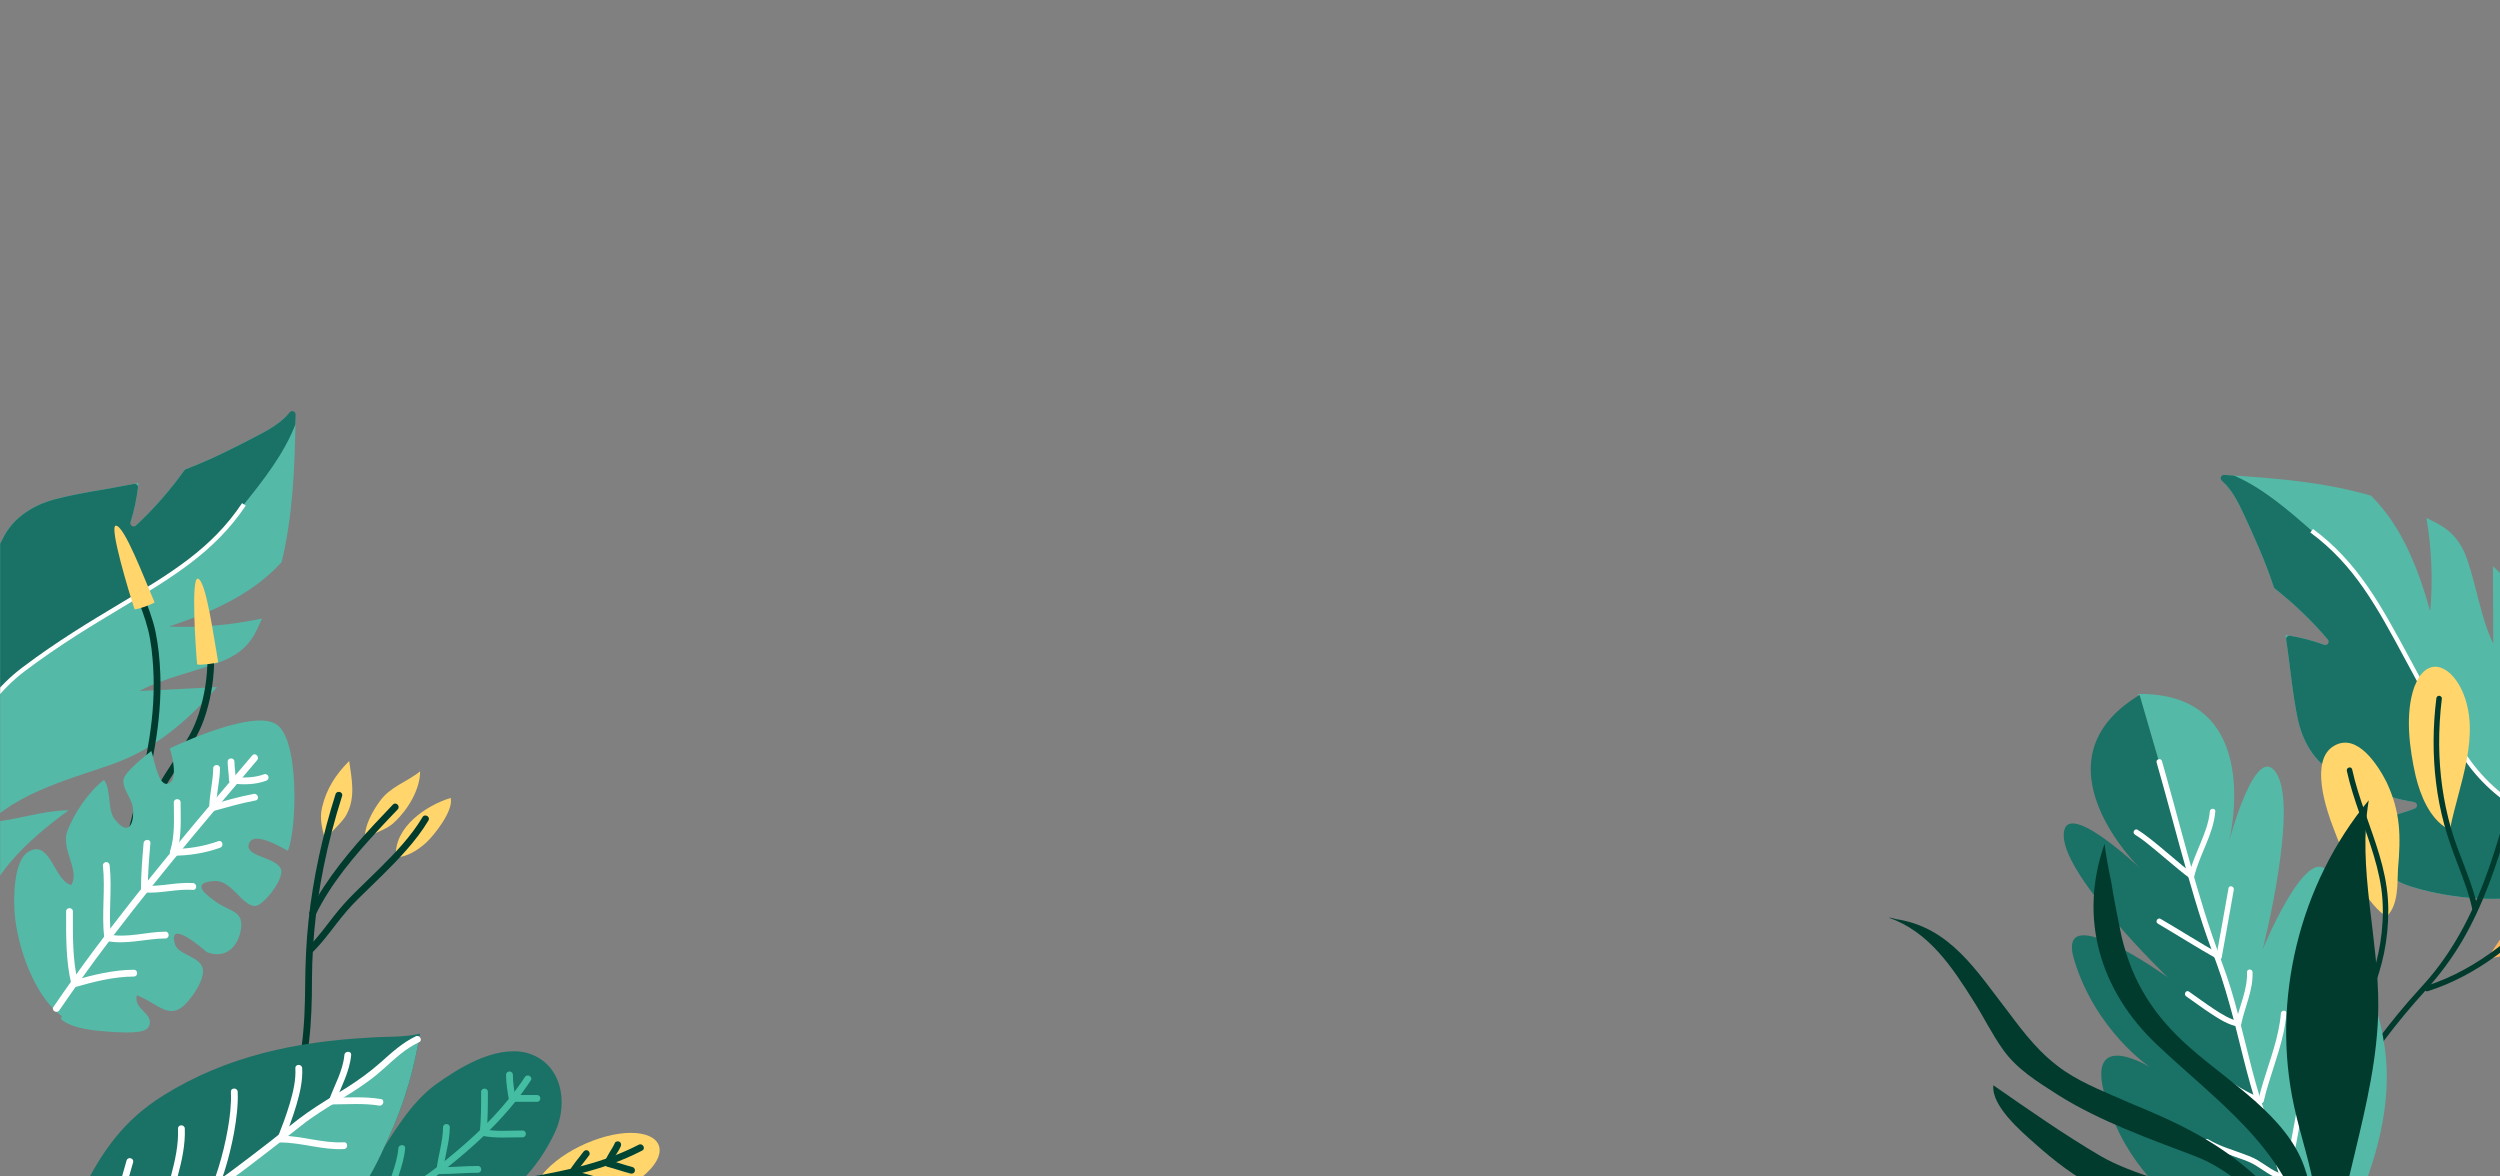 <?xml version="1.0" encoding="UTF-8"?>
<svg id="Front" xmlns="http://www.w3.org/2000/svg" xmlns:xlink="http://www.w3.org/1999/xlink" viewBox="0 0 1700 800">
  <rect x="0" y="0" width="1700" height="800" fill="#808080" stroke="none"/>
  <defs>
    <style>
      .cls-1 {
        fill: #1a7166;
      }

      .cls-1, .cls-2, .cls-3, .cls-4, .cls-5, .cls-6, .cls-7, .cls-8, .cls-9 {
        stroke-width: 0px;
      }

      .cls-2 {
        fill: none;
      }

      .cls-3 {
        fill: #ffd56c;
      }

      .cls-4 {
        fill: #fff;
      }

      .cls-5 {
        fill: #44bda2;
      }

      .cls-6 {
        fill: #003b2e;
      }

      .cls-10 {
        clip-path: url(#clippath);
      }

      .cls-7 {
        fill: #54b9a7;
      }

      .cls-8 {
        fill: #fcb45d;
      }

      .cls-9 {
        fill: #004534;
      }
    </style>
    <clipPath id="clippath">
      <rect class="cls-2" x=".1" width="1700" height="800"/>
    </clipPath>
  </defs>
  <g class="cls-10">
    <g>
      <g>
        <path class="cls-7" d="m1525.99,350.16c7.53,16.26,14.92,32.69,20.43,49.7,15.64,12.24,29.85,26.32,42.16,41.91-10.95-4.91-22.59-8.23-34.47-9.93,3.12,19,4.45,38.32,8.41,57.18,2.16,10.26,8.25,26.58,23.2,35.62,14.95,9.04,37.76,18.92,63.87,21.98-17.88,8.32-37.66,12.38-57.37,12.11,10.45,15.42,27.2,37.03,44.26,43.11,17.06,6.08,61.58,15.36,92.66,4.09-6.14,9.79-12.75,19.94-20.67,28.37,29.77,4.15,65.64-2.2,83.5-12.45,17.86-10.25,27.5-21.55,34.09-32.83.77,6.19-5.33,18.93-5.33,18.93,6.27-4.5,12.17-9.52,17.61-15.08,8.82-9.02,17.82-19.98,30.39-20.98,4.32-.35,8.69.57,12.97-.07,7.93-1.2,12.17-8.91,4-12.61-6.68-3.03-19.79.18-27.55-1.37-18.85-3.76-36.23-13.95-50.25-26.9-13.12-12.12-23.76-26.46-33.66-41.38-.69,18.93,5.17,35.08,5.63,54.02-23.03-25.75-29.5-69.8-38.52-93.84s-26.21-46.11-46.15-64.78c.08,17.57.16,35.13.24,52.7-8.39-17.17-10.81-36.77-17.66-56.97-6.85-20.2-19.91-24.33-27.78-28.5,3.53,20.93,4.43,42.3,2.57,63.44-8.11-28.64-19.14-57.73-40.27-78.56-30.72-8.99-63.45-11.85-95.79-13.85-3.4-.21-5.24,3.81-2.93,6.31,5.33,5.78,9.07,13.38,12.43,20.63Z"/>
        <path class="cls-1" d="m1825.15,572.2c-54.69,8.89-113.38-13.54-148.21-56.63-30.13-37.27-42.23-86.74-73.06-123.44-9.59-11.42-20.8-21.35-31.97-31.24-16.02-14.18-33.12-28.82-52.36-37.34-.25-.11-.52-.18-.79-.19-2.1-.13-4.19-.26-6.29-.39s-3.23,2.51-1.62,3.91c6.82,5.97,11.23,14.85,15.13,23.27,7.44,16.05,14.74,32.28,20.22,49.07.14.41.39.78.73,1.05,13.11,10.31,25.21,21.92,36.01,34.64,1.51,1.77-.31,4.36-2.49,3.56-7.54-2.77-15.34-4.82-23.27-6.15-1.52-.25-2.84,1.03-2.6,2.55,2.79,18.02,4.18,36.29,7.93,54.14,2.16,10.26,8.25,26.58,23.2,35.62,13.43,8.12,33.19,16.92,55.99,20.84,2.24.39,2.58,3.47.46,4.3-14.55,5.67-30.13,8.66-45.75,8.94-1.8.03-2.82,2.05-1.79,3.53,10.51,15.01,26.04,33.96,41.84,39.59,16.03,5.71,56.28,14.25,86.86,5.92,1.99-.54,3.62,1.63,2.5,3.36-4.44,6.91-9.18,13.81-14.51,19.99-1.19,1.38-.36,3.52,1.45,3.71,28.85,3.01,62.18-3.21,79.19-12.97,13.09-7.51,21.76-15.59,28.05-23.8,1.55-2.02,4.73-.29,3.89,2.11-.03.08-.06.16-.08.24-.75,2.12,1.77,3.91,3.52,2.49,3.84-3.12,7.52-6.47,11-10.03,8.81-9.02,17.82-19.98,30.39-20.98,4.32-.35,8.69.57,12.97-.07,5.74-.87,9.54-5.15,8.11-8.85-.32-.84-1.15-1.38-2.05-1.39-20.53-.22-41.82,7.25-62.6,10.63Z"/>
        <path class="cls-4" d="m1820.06,574.45c-.25.02-24.87,2.35-54.77-3.59-27.67-5.5-65.67-19.41-89.59-54.44-16.84-24.66-29.21-47.65-40.12-67.94-19.33-35.94-34.6-64.33-64.56-86.38l1.78-2.42c30.51,22.46,46.69,52.54,65.42,87.38,10.87,20.22,23.2,43.13,39.95,67.67,23.35,34.18,60.57,47.79,87.69,53.18,29.46,5.86,53.65,3.57,53.89,3.55l.29,2.99Z"/>
      </g>
      <g>
        <path class="cls-7" d="m174.46,296.61c-15.89,8.27-31.97,16.41-48.71,22.69-11.51,16.19-24.92,31.03-39.93,44.04,4.4-11.16,7.18-22.95,8.34-34.89-18.83,3.99-38.08,6.21-56.73,11.03-10.15,2.63-26.17,9.46-34.52,24.82-8.35,15.36-17.17,38.59-19.01,64.81-9.13-17.48-14.1-37.05-14.74-56.75-14.92,11.15-35.74,28.87-41.03,46.2-5.29,17.33-12.52,62.22.18,92.75-10.07-5.68-20.51-11.82-29.29-19.34-2.77,29.93,5.21,65.47,16.28,82.84,11.06,17.37,22.8,26.48,34.36,32.54-6.15,1.05-19.15-4.45-19.15-4.45,4.78,6.05,10.07,11.72,15.88,16.9,9.41,8.39,20.77,16.88,22.36,29.39.54,4.3-.17,8.71.67,12.95,1.56,7.86,9.46,11.75,12.78,3.42,2.72-6.81-1.09-19.76.1-27.58,2.89-19.01,12.26-36.84,24.56-51.44,11.51-13.66,25.33-24.95,39.79-35.53-18.94.18-34.81,6.78-53.7,8.1,24.67-24.19,68.37-32.68,91.97-42.8s44.85-28.3,62.59-49.08c-17.55.89-35.09,1.78-52.64,2.67,16.76-9.17,36.23-12.49,56.09-20.26,19.86-7.77,23.39-21.01,27.19-29.06-20.74,4.49-42.05,6.37-63.26,5.48,28.24-9.42,56.79-21.78,76.62-43.84,7.57-31.1,8.92-63.93,9.43-96.33.05-3.4-4.05-5.06-6.44-2.64-5.53,5.59-12.95,9.68-20.04,13.37Z"/>
        <path class="cls-1" d="m-33.59,605.67c-11.39-54.22,8.31-113.88,49.75-150.66,35.85-31.81,84.71-46.17,119.95-78.66,10.97-10.11,20.37-21.76,29.73-33.37,13.43-16.65,27.26-34.41,34.89-54.03.1-.25.15-.52.16-.8.04-2.1.07-4.2.1-6.3s-2.65-3.11-3.98-1.44c-5.65,7.09-14.32,11.9-22.55,16.19-15.69,8.17-31.57,16.21-48.09,22.46-.41.15-.76.42-1.01.78-9.7,13.57-20.74,26.19-32.94,37.56-1.7,1.59-4.37-.11-3.67-2.33,2.42-7.66,4.11-15.55,5.07-23.53.18-1.53-1.16-2.79-2.67-2.48-17.87,3.61-36.06,5.84-53.72,10.41-10.15,2.63-26.17,9.46-34.52,24.82-7.5,13.79-15.37,33.94-18.24,56.89-.28,2.26-3.35,2.74-4.27.66-6.34-14.27-10.04-29.69-11.04-45.29-.11-1.79-2.18-2.72-3.6-1.63-14.52,11.19-32.73,27.58-37.63,43.62-4.97,16.27-11.65,56.87-1.92,87.04.63,1.96-1.46,3.69-3.24,2.66-7.1-4.12-14.22-8.54-20.64-13.58-1.43-1.12-3.53-.19-3.64,1.62-1.68,28.96,6.07,61.97,16.6,78.51,8.11,12.73,16.57,21.02,25.07,26.93,2.09,1.45.51,4.71-1.93,3.98-.08-.02-.16-.05-.24-.07-2.16-.65-3.83,1.95-2.33,3.63,3.3,3.69,6.81,7.21,10.53,10.53,9.41,8.39,20.77,16.88,22.36,29.39.54,4.3-.17,8.71.67,12.95,1.13,5.69,5.58,9.29,9.21,7.69.82-.36,1.33-1.22,1.29-2.11-.72-20.51-9.17-41.44-13.5-62.05Z"/>
        <path class="cls-4" d="m-36.06,600.69c-.04-.24-3.5-24.74,1.07-54.88,4.22-27.89,16.37-66.49,50.26-91.99,23.86-17.96,46.26-31.37,66.02-43.2,35.01-20.96,62.67-37.52,83.32-68.47l2.5,1.67c-21.03,31.51-50.34,49.06-84.27,69.37-19.7,11.79-42.02,25.16-65.76,43.02-33.07,24.89-44.95,62.71-49.09,90.05-4.5,29.7-1.1,53.76-1.07,54l-2.97.43Z"/>
      </g>
      <g>
        <path class="cls-3" d="m1666.17,563.03c5.9-29.43,21.55-64.02,7.86-93.81-8.35-17.64-24.11-23.46-32.28-2.17-6.54,18.4-3.26,42.33.9,60.66,3.21,13.23,9.58,28.99,21.72,35.83"/>
        <path class="cls-3" d="m1623.43,622.74c7.52-7.95,6.69-21.36,7.2-31.74,1.99-22.49,1.88-38.54-7.8-59.22-5.42-10.67-19.73-33.95-35.64-24.62-16.81,9.58-5.39,43.42-.37,56.14,6.29,17.24,20.17,49.42,35.13,59.36"/>
        <path class="cls-8" d="m1692.44,651.67c29.28-3.32,72.09-27.97,78.38-59.46,1.26-7.66-.36-16.96-7.3-20.86-10.41-5.86-21.04,4.91-28.23,12.29-13.16,13.92-22.09,32.5-31.53,49.27-3.25,5.78-9.29,13.81-11.24,17.28"/>
        <path class="cls-6" d="m1559.16,816.58c11.6-25.56,24.05-50.79,38.73-74.75,14.78-24.13,31.85-46.75,50.91-67.67,9.84-10.8,18.56-22.42,25.9-35.06,6.99-12.03,12.74-24.73,17.7-37.72,10.04-26.32,16.78-53.72,24.98-80.63,4.43-14.54,10.13-28.45,17.24-41.9,7.05-13.32,15.19-26.03,23.93-38.3,2.18-3.06,4.4-6.09,6.65-9.1,1.44-1.93-1.81-3.81-3.24-1.89-18.09,24.21-34.17,50.12-44.52,78.64-4.87,13.43-8.39,27.44-12.33,41.16-3.9,13.55-7.85,27.1-12.48,40.43-9.32,26.85-21.79,52.68-40.16,74.58-4.77,5.69-9.94,11.05-14.8,16.68s-9.34,11.08-13.81,16.78c-8.47,10.81-16.43,22.01-23.86,33.56-15.04,23.39-27.8,48.14-39.52,73.34-1.54,3.31-3.06,6.63-4.57,9.96-.99,2.18,2.24,4.09,3.24,1.89h0Z"/>
        <path class="cls-6" d="m1557.68,813.67c3.4-10.23,4.98-20.9,7.16-31.42,2.1-10.19,4.97-20.17,9.22-29.68,4.15-9.27,9.38-17.95,14.09-26.93s9.2-17.29,13.62-26.04c8.3-16.41,15.69-33.41,19.38-51.51,1.97-9.65,2.9-19.5,2.89-29.35-.02-10.15-1.54-20.17-4.04-29.99-5.03-19.8-13.48-38.53-18.76-58.26-.64-2.41-1.24-4.83-1.77-7.27s-4.13-1.36-3.62,1c4.35,19.84,12.66,38.5,18.42,57.92,2.85,9.62,5.12,19.47,5.79,29.5.66,9.85.08,19.91-1.48,29.65-2.91,18.19-9.66,35.33-17.75,51.79-4.22,8.6-8.75,17.04-13.22,25.51-4.7,8.89-9.8,17.58-14.23,26.6-4.52,9.2-7.98,18.67-10.49,28.61-2.6,10.28-3.96,20.83-6.58,31.11-.66,2.61-1.41,5.2-2.27,7.76-.76,2.29,2.86,3.28,3.62,1h0Z"/>
        <path class="cls-6" d="m1650.93,674.01c16.76-5.31,32.35-13.84,46.54-24.16,14.49-10.55,27.62-22.88,39.52-36.25,6.57-7.38,12.77-15.09,18.64-23.04.61-.82.13-2.08-.67-2.57-.95-.57-1.97-.14-2.57.67-10.3,13.96-21.71,27.14-34.3,39.08-12.68,12.03-26.62,22.83-41.95,31.29-8.36,4.61-17.11,8.48-26.21,11.36-2.29.73-1.31,4.35,1,3.62h0Z"/>
        <path class="cls-6" d="m1684.89,617.73c-3.86-18.82-12.93-36.05-18.2-54.46-5.24-18.34-7.86-37.18-8.05-56.25-.1-10.7.52-21.4,1.82-32.02.12-1.01-.95-1.88-1.88-1.88-1.12,0-1.75.87-1.88,1.88-2.34,19-2.52,38.32-.17,57.34,1.17,9.53,3.01,18.92,5.52,28.19,2.53,9.37,5.87,18.43,9.32,27.49,3.83,10.05,7.73,20.16,9.89,30.72.48,2.36,4.1,1.36,3.62-1h0Z"/>
      </g>
      <path class="cls-7" d="m1571.76,874.32s61.49-84.18,49.8-162.55c-11.69-78.36-40.53-20.82-40.53-20.82,0,0,18.53-40.42,5.47-89.35-11.67-43.7-47.84,43.79-47.84,43.79,0,0,23.99-93.88,9.8-118.79-14.19-24.9-32.75,45.77-32.75,45.77,0,0,25.8-101.42-61.69-100.48l117.74,402.41Z"/>
      <path class="cls-1" d="m1571.76,874.32s-102.04-36.82-133.28-109.63c-31.25-72.81,23.53-39.01,23.53-39.01,0,0-37.01-24.64-51.61-73.14-13.05-43.31,63.72,12.11,63.72,12.11,0,0-69.76-67.26-70.77-95.91-1.01-28.64,51.92,21.72,51.92,21.72,0,0-75.25-72.72-.34-117.9l116.82,401.75Z"/>
      <g>
        <path class="cls-4" d="m1502.68,551.77c-.62,7.53-3.52,14.75-6.35,21.67-2.92,7.14-6.13,14.23-7.9,21.77l2.75-1.12c-4.86-3.44-9.37-7.38-13.92-11.22-5.24-4.42-10.46-8.88-15.88-13.07-2.51-1.94-5.06-3.86-7.76-5.53-2.06-1.27-3.95,1.97-1.89,3.24,5.09,3.13,9.72,7.02,14.31,10.82,5.28,4.37,10.46,8.85,15.76,13.19,2.44,2,4.91,3.98,7.49,5.81.98.69,2.49-.01,2.75-1.12,3.56-15.18,13.08-28.68,14.38-44.44.2-2.41-3.55-2.39-3.75,0h0Z"/>
        <path class="cls-4" d="m1515.38,604c-2.75,15.38-5.4,30.78-8.24,46.14.92-.37,1.84-.75,2.75-1.12-13.75-7.71-27.03-16.22-40.65-24.17-2.09-1.22-3.98,2.02-1.89,3.24,13.61,7.95,26.89,16.46,40.65,24.17.98.55,2.53.1,2.75-1.12,2.84-15.36,5.49-30.76,8.24-46.14.42-2.36-3.19-3.37-3.62-1h0Z"/>
        <path class="cls-4" d="m1527.95,661.07c.49,11.99-5.27,23.12-7.62,34.65l2.31-1.31c-6.32-1.1-12.15-4.98-17.42-8.43-5.7-3.73-11.13-7.84-16.73-11.71-1.99-1.37-3.87,1.88-1.89,3.24,5.71,3.93,11.23,8.13,17.05,11.91,5.43,3.53,11.51,7.47,18.01,8.6.94.17,2.09-.24,2.31-1.31,2.42-11.88,8.26-23.29,7.76-35.65-.1-2.4-3.85-2.42-3.75,0h0Z"/>
        <path class="cls-4" d="m1551.02,689.08c-1.34,15.92-7.22,30.98-11.85,46.14-1.28,4.19-2.47,8.41-3.46,12.68l2.31-1.31c-6.32-1.97-12.18-5.33-17.76-8.84-6.31-3.96-12.35-8.34-18.33-12.78-3.02-2.24-6.02-4.51-9.05-6.75-.82-.61-2.08-.13-2.57.67-.57.95-.14,1.97.67,2.57,11.6,8.58,23,17.76,35.86,24.43,3.27,1.7,6.66,3.22,10.18,4.32.94.29,2.08-.35,2.31-1.31,3.61-15.67,9.96-30.57,13.38-46.3.97-4.46,1.69-8.97,2.07-13.52.2-2.4-3.55-2.39-3.75,0h0Z"/>
        <path class="cls-4" d="m1564.82,739.67c-3.49,15.76-5.59,31.8-9.32,47.52-1.03,4.34-2.2,8.65-3.56,12.9l2.31-1.31c-7.26-1.12-12.96-6.27-19.1-9.88-3.3-1.94-6.98-3.28-10.57-4.59-3.63-1.32-7.3-2.53-10.92-3.89-4.15-1.55-8.2-3.33-11.99-5.62-2.07-1.25-3.96,1.99-1.89,3.24,6.77,4.1,14.33,6.52,21.74,9.15,3.64,1.29,7.46,2.53,10.84,4.43,3.27,1.83,6.3,4.04,9.48,6.02,3.51,2.19,7.28,4.12,11.41,4.76,1.04.16,1.97-.25,2.31-1.31,4.91-15.27,7.26-31.22,10.18-46.95.84-4.5,1.72-9,2.71-13.47.52-2.35-3.09-3.36-3.62-1h0Z"/>
      </g>
      <path class="cls-4" d="m1466.5,518.5c7.16,24.94,13.65,50.06,20.74,75.02,3.41,12.01,6.96,23.99,10.85,35.86,3.88,11.84,8.55,23.39,12.49,35.21,8.02,24.01,12.89,48.86,19.76,73.19,1.82,6.46,3.79,12.87,5.95,19.22,1.78,5.24,3.85,10.37,5.58,15.63,2.64,8.02,4.98,16.14,7.38,24.23,2.86,9.64,5.74,19.28,8.89,28.83,2.69,8.17,5.5,16.37,9.16,24.17.67,1.43,1.39,2.85,2.16,4.23,1.18,2.11,4.42.22,3.24-1.89-3.8-6.81-6.43-14.29-8.97-21.64-3.24-9.38-6.14-18.87-8.98-28.38-2.59-8.66-5.1-17.35-7.8-25.98-3.24-10.35-7.29-20.42-10.46-30.8-7.36-24.1-12.11-48.9-19.47-72.99-3.73-12.19-8.48-23.99-12.62-36.03s-7.57-23.28-11-35.03c-7.25-24.89-13.75-49.98-20.75-74.94-.83-2.97-1.67-5.94-2.53-8.9-.66-2.32-4.28-1.33-3.62,1h0Z"/>
      <g>
        <path class="cls-6" d="m1572.99,861.42c1-23.39,1.99-44.8-5.97-67.69-11.95-34.84-51.27-57.74-77.65-81.13-24.39-21.4-39.32-44.3-46.79-76.15-2.49-11.95-4.98-24.39-6.97-36.83-1.49-6.97-3.98-19.91-4.48-25.88-17.92,50.77-2.99,100.04,35.34,136.38,40.32,38.32,88.1,70.18,101.54,127.92,1.49,7.96,2.49,16.42,3.48,24.39"/>
        <path class="cls-6" d="m1572.49,855.95c-7.96-18.91-17.92-35.84-32.85-50.77-27.37-26.88-56.24-40.81-91.58-55.25-14.43-6.47-30.36-12.44-43.8-21.4-16.92-11.45-27.37-25.38-39.32-41.31-20.9-26.88-38.82-56.74-75.65-62.22-1.49-.5-3.48-1-4.98-1,27.37,9.46,43.3,33.85,57.74,56.74,6.97,10.95,12.44,22.4,19.91,32.85,9.46,13.44,23.39,21.9,37.33,30.86,28.37,17.92,62.22,29.86,93.57,41.81,25.88,9.95,47.15,32.42,65.07,52.33,2.49,2.99,11.58,20.83,13.57,23.82"/>
        <path class="cls-6" d="m1571,865.9c-22.9-55.25-97.06-53.75-142.35-79.64-25.38-14.93-48.78-31.36-73.17-48.28-1.49,13.94,18.91,31.36,27.87,39.32,13.44,11.95,27.87,23.39,43.8,30.86,27.87,12.94,57.74,18.91,86.6,27.87,20.41,5.97,41.31,16.92,57.24,31.36"/>
      </g>
      <path class="cls-6" d="m1574.41,812.51c-3.05-20.36-9.99-39.92-14.39-60.04-15.8-72.28,3.47-151.39,50.74-208.31-7.8,46.4,6.82,93.55,6.47,140.59-.25,33.52-8.08,66.46-15.87,99.06-4.52,18.91-9.04,37.82-13.56,56.73-1.7,7.12-3.45,14.35-7.15,20.67-1.45,2.47-9.29,13.38-12.3,9.79-2.35-2.81,4.16-14.7,4.97-17.95,3.29-13.21,3.08-27.15,1.07-40.55Z"/>
      <g>
        <g>
          <path class="cls-6" d="m98.87,640.93c-7.98-12.62-12.1-26.8-12-41.73.1-14.82,3.7-29.36,7.51-43.6,8.47-31.66,15.89-64.3,14.63-97.27-.36-9.52-1.3-19.16-3.21-28.5-1.88-9.21-5.55-17.97-8.71-26.79-.99-2.78-5.46-1.58-4.45,1.23,2.84,7.93,6.02,15.77,8.05,23.96,2.06,8.3,2.94,17.02,3.47,25.54,1,16.24-.13,32.53-2.67,48.58-2.61,16.46-6.51,32.7-10.71,48.82-3.82,14.67-7.81,29.41-8.45,44.64-.33,7.98.32,16.02,2.25,23.78,2.08,8.41,5.69,16.38,10.31,23.69,1.58,2.5,5.58.19,3.99-2.33h0Z"/>
          <path class="cls-6" d="m100.53,573.11c-1.19-9.76,2.12-19.36,6.36-28.02,4.89-9.99,11.15-19.24,17.19-28.56,5.68-8.77,11.2-17.55,14.67-27.46,4.24-12.11,6.49-24.94,6.85-37.75.4-14.3-1.61-28.74-6.3-42.26-.97-2.79-5.43-1.59-4.45,1.23,8.32,23.97,8.13,50.73.37,74.83-1.62,5.03-3.6,9.81-6.14,14.44-2.47,4.49-5.22,8.83-8,13.13-5.94,9.21-12.15,18.3-17.16,28.07-5.06,9.87-9.37,21.06-8,32.35.15,1.24.95,2.31,2.31,2.31,1.13,0,2.46-1.06,2.31-2.31h0Z"/>
          <path class="cls-3" d="m105.14,409.67c-2.01,1.34-10.94,4.69-13.62,4.69-3.35-10.05-17.63-56.93-12.73-56.93,5.76,0,19.16,35.5,26.35,52.24"/>
          <path class="cls-3" d="m148.38,450.33c-2.26.85-11.72,2.09-14.33,1.48-.99-10.54-4.28-59.45.5-58.33,5.61,1.31,10.62,38.92,13.83,56.85"/>
        </g>
        <g>
          <path class="cls-3" d="m221.37,572.07c-2.01-7.7-4.35-14.74-2.34-23.11,3.01-12.73,9.38-22.44,18.42-31.49,1.67,12.06,4.35,24.11-1.34,35.51-3.35,7.37-13.06,13.06-15.07,20.09"/>
          <path class="cls-3" d="m248.16,569.72c-.33-8.37,5.36-18.42,10.05-24.78,7.03-10.05,18.42-13.07,27.46-20.43,0,12.39-8.37,26.13-17.41,34.5-5.69,5.69-13.73,6.7-19.76,11.72"/>
          <path class="cls-3" d="m269.25,582.45c-1.34-20.09,20.76-34.83,37.17-39.86,2.34,8.38-11.39,25.79-17.08,30.81-5.69,5.02-12.73,9.38-20.43,9.71"/>
          <path class="cls-6" d="m195.78,759.76c6.24-12.91,10.43-26.65,12.84-40.77,2.35-13.76,3.16-27.71,3.42-41.65.14-7.32.03-14.64.29-21.96.26-7.44.73-14.87,1.39-22.29,1.32-14.67,3.46-29.25,6.37-43.69,3.27-16.26,7.51-32.3,12.53-48.11.9-2.84-3.55-4.05-4.45-1.23-8.88,27.96-15.21,56.69-18.36,85.88-1.59,14.71-2.18,29.42-2.3,44.21-.11,13.94-.53,27.93-2.45,41.75-2.18,15.74-6.36,31.18-13.28,45.51-1.29,2.66,2.69,5.01,3.99,2.33h0Z"/>
          <path class="cls-6" d="m214.54,622.24c10.45-21.53,26.38-40.12,42.48-57.62,4.42-4.8,8.91-9.54,13.42-14.25,2.05-2.15-1.21-5.42-3.26-3.26-16.71,17.47-33.39,35.32-46.73,55.57-3.64,5.54-7,11.27-9.89,17.23-1.29,2.66,2.69,5,3.99,2.33h0Z"/>
          <path class="cls-6" d="m213.28,646.81c5.53-5.57,10.25-11.86,15.03-18.06s9.54-11.92,15.01-17.32c11.15-11.01,22.72-21.65,33.06-33.44,5.5-6.27,10.68-12.87,14.95-20.05,1.52-2.56-2.47-4.88-3.99-2.33-7.76,13.05-18.43,24.17-29.14,34.82-5.45,5.42-11.01,10.73-16.49,16.11-5.41,5.31-10.38,10.86-15.04,16.85-5.35,6.88-10.5,13.97-16.66,20.17-2.1,2.11,1.17,5.38,3.26,3.26h0Z"/>
        </g>
        <path class="cls-3" d="m366.53,801.82c11.39-17.41,41.53-31.48,62.29-31.48s26.12,12.73,11.39,26.79c-10.72,10.72-26.12,12.05-40.19,12.05-12.73-.67-22.77-2.68-33.49-6.7"/>
        <path class="cls-9" d="m434.35,778.4c-23.78,12.35-50.28,17.9-76.5,22.3-7.35,1.24-14.72,2.39-22.08,3.59-2.92.48-1.68,4.93,1.23,4.45,26.46-4.32,53.26-8.05,78.6-17.18,7.21-2.6,14.27-5.64,21.08-9.17,2.64-1.37.31-5.35-2.33-3.99h0Z"/>
        <path class="cls-9" d="m396.68,783.24c-3.37,4.69-7.42,8.88-10.05,14.07-.84,1.66.22,3.29,1.99,3.47,6.44.68,12.49,3.32,18.81,4.61,1.22.25,2.49-.35,2.84-1.61.31-1.14-.38-2.59-1.61-2.84-6.75-1.38-13.15-4.04-20.04-4.77l1.99,3.47c2.63-5.19,6.68-9.38,10.05-14.07.73-1.01.18-2.57-.83-3.16-1.16-.68-2.43-.19-3.16.83h0Z"/>
        <path class="cls-9" d="m418.11,777.22c-2.01,4.6-5.49,8.4-6.93,13.28-.35,1.18.42,2.54,1.61,2.84,5.41,1.37,10.66,3.32,16.07,4.69,1.21.3,2.5-.39,2.84-1.61.33-1.19-.4-2.53-1.61-2.84-5.41-1.37-10.66-3.32-16.07-4.69.54.95,1.07,1.89,1.61,2.84,1.29-4.36,4.62-7.96,6.46-12.17.5-1.14.34-2.48-.83-3.16-.98-.57-2.66-.32-3.16.83h0Z"/>
        <g>
          <path class="cls-1" d="m211.58,829.09c41.97-16.07,50.01-65.19,83.95-91.09,16.07-11.61,40.19-26.79,61.62-22.33,25,6.25,29.47,33.94,20.54,53.58-17.86,38.4-49.12,59.83-90.2,67.87-21.43,4.46-56.26,5.36-75.01-8.04"/>
          <path class="cls-5" d="m356.94,732.37c-12.84,19.52-29.54,36.29-47.41,51.23-8.74,7.3-17.73,14.67-27.56,20.46-9.44,5.56-19.64,9.55-30.13,12.66-12.01,3.57-24.28,6.13-36.41,9.25-2.87.74-1.66,5.19,1.23,4.45,21.78-5.61,44.24-9.6,64.23-20.44,10.23-5.55,19.43-12.9,28.43-20.24s18-15.39,26.25-23.87c9.36-9.61,17.99-19.96,25.36-31.17,1.64-2.49-2.36-4.8-3.99-2.33h0Z"/>
          <path class="cls-5" d="m270.89,780.87c-.99,11.83-6.99,22.55-8.85,34.21-.2,1.27.32,2.42,1.61,2.84,8.4,2.69,17.44,1.13,25.9,3.57,2.86.83,4.08-3.63,1.23-4.45-8.46-2.45-17.52-.89-25.9-3.57l1.61,2.84c1.93-12.1,7.98-23.15,9.01-35.44.25-2.96-4.37-2.94-4.62,0h0Z"/>
          <path class="cls-5" d="m301.26,766.58c-.07,9.99-3.52,19.57-4.47,29.47-.12,1.24,1.15,2.31,2.31,2.31,8.64-.02,17.26-.87,25.9-.89,2.97,0,2.98-4.62,0-4.62-8.64.02-17.26.87-25.9.89.77.77,1.54,1.54,2.31,2.31.95-9.91,4.4-19.45,4.47-29.47.02-2.97-4.6-2.97-4.62,0h0Z"/>
          <path class="cls-5" d="m327.16,742.47c0,9.23,0,18.48-.89,27.68-.09.93.78,2.05,1.69,2.23,9.07,1.76,18.24.99,27.4.98,2.97,0,2.98-4.62,0-4.62-8.72.02-17.55.86-26.18-.81.56.74,1.13,1.48,1.69,2.23.9-9.2.89-18.45.89-27.68,0-2.97-4.62-2.97-4.62,0h0Z"/>
          <path class="cls-5" d="m344.12,730.86c.02,5.61.95,11.17,1.87,16.69.16.98,1.29,1.69,2.23,1.69h16.97c2.97,0,2.97-4.62,0-4.62h-16.97l2.23,1.69c-.85-5.12-1.68-10.25-1.7-15.46-.01-2.97-4.63-2.98-4.62,0h0Z"/>
        </g>
        <g>
          <path class="cls-1" d="m38.32,869.9c-3.51-18.75,8.77-41.97,16.66-58.05,14.03-28.58,28.94-50.01,56.12-66.98,42.96-26.79,90.31-36.61,140.29-39.29,11.4-.89,22.8,0,34.2-2.68-5.76,33.72-14.03,55.37-24.55,77.69-12.28,27.68-28.06,48.22-50.86,68.76-34.2,30.36-82.42,43.76-126.26,33.94-14.91-3.57-29.81-8.04-43.84-12.5"/>
          <path class="cls-7" d="m223.65,748.27c-22.53,14.72-43.59,30.73-64.72,47.44-10.98,8.68-22.06,17.27-33.63,25.12-11.24,7.63-23.06,14.27-34.35,21.81-10.91,7.29-21.76,14.49-33.86,19.58-6.18,2.6-12.43,5.02-18.5,7.81l1.5.76c14.03,4.47,28.93,8.93,43.84,12.5,43.84,9.82,92.07-3.57,126.26-33.94,22.8-20.54,38.58-41.08,50.86-68.76,10.38-22.02,18.56-43.4,24.31-76.32-19.33,16.4-40.55,30.18-61.69,43.99Z"/>
          <g>
            <path class="cls-4" d="m282.66,704.72c-9,4.29-16.25,10.99-23.63,17.55-7.5,6.67-15.52,12.45-24.02,17.79-8.67,5.44-17.54,10.57-25.91,16.48-8.51,6-16.54,12.74-24.75,19.14-17.02,13.26-34.21,26.32-52.09,38.4-8.82,5.96-17.81,11.68-27.01,17.03-7.89,4.59-16.06,8.6-24.09,12.93-7.61,4.1-15.13,8.37-22.68,12.58-6.2,3.46-12.4,7-18.83,10.04-1.04.49-2.09.96-2.82,1.25-1.15.46-1.97,1.54-1.61,2.84.31,1.1,1.67,2.08,2.84,1.61,5.8-2.31,11.29-5.43,16.75-8.43,7.51-4.13,14.96-8.38,22.47-12.52,7.51-4.15,15.23-7.9,22.74-12.04,9.38-5.16,18.52-10.74,27.48-16.6,18.09-11.82,35.42-24.74,52.51-37.94,8.43-6.51,16.84-13.06,25.2-19.68,8.03-6.36,16.8-11.68,25.52-17.02,8.61-5.28,17.22-10.63,25.07-17.03,7.59-6.19,14.38-13.47,22.65-18.78,2.1-1.35,4.29-2.55,6.54-3.63,2.68-1.28.34-5.26-2.33-3.99h0Z"/>
            <path class="cls-4" d="m234.17,717.43c-.97,10.84-6.81,20.57-10.44,30.64-.52,1.43.82,2.92,2.23,2.92,10.59-.02,21.32-.92,31.83.81,2.91.48,4.16-3.97,1.23-4.45-10.95-1.81-22.02-.99-33.06-.98.74.97,1.48,1.95,2.23,2.92,3.81-10.55,9.58-20.5,10.6-31.87.27-2.96-4.35-2.94-4.62,0h0Z"/>
            <path class="cls-4" d="m200.85,726.36c.45,8.15-1.53,16.31-3.82,24.07-2.36,7.99-5.33,15.79-8.37,23.54-.56,1.43.86,2.91,2.23,2.92,14.47.07,28.42,5.26,42.96,4.47,2.95-.16,2.97-4.78,0-4.62-14.53.79-28.49-4.4-42.96-4.47.74.97,1.48,1.95,2.23,2.92,3.1-7.91,6.13-15.86,8.51-24.02,2.33-7.98,4.31-16.45,3.85-24.82-.16-2.95-4.78-2.97-4.62,0h0Z"/>
            <path class="cls-4" d="m157.01,742.44c.37,8.36-.62,16.76-2.05,24.98-1.58,9.08-3.75,18.07-6.48,26.86-1.34,4.31-2.82,8.57-4.54,12.74-.58,1.42.87,2.92,2.23,2.92,16.33,0,32.93.46,48.99,3.67,4.29.86,8.53,1.94,12.65,3.39,2.81.99,4.01-3.47,1.23-4.45-7.71-2.72-15.81-4.16-23.91-5.19-8.5-1.08-17.06-1.6-25.62-1.86-4.45-.13-8.89-.18-13.34-.18.74.97,1.48,1.95,2.23,2.92,3.24-7.87,5.71-16.06,7.77-24.31,2.27-9.07,4.02-18.3,4.96-27.61.46-4.61.71-9.25.5-13.89-.13-2.96-4.75-2.97-4.62,0h0Z"/>
            <path class="cls-4" d="m121.06,767.44c.8,22.08-9.55,42.66-12.28,64.3-.12.97.8,2,1.69,2.23,8.61,2.22,16.79,5.85,25.46,7.9,8.99,2.12,18.32,1.67,27.15,4.6,2.83.94,4.04-3.52,1.23-4.45-8.84-2.94-18.17-2.48-27.15-4.6s-16.84-5.67-25.46-7.9l1.69,2.23c2.73-21.69,13.08-42.12,12.28-64.3-.11-2.96-4.72-2.98-4.62,0h0Z"/>
            <path class="cls-4" d="m86.07,789.15c-5.01,17.84-10.14,35.81-17.35,52.9-1.81,4.3-3.8,8.54-6.1,12.61-.8,1.41,0,2.84,1.38,3.39,21.07,8.34,43.87,10.77,65.77,16.1,2.89.7,4.12-3.75,1.23-4.45-21.9-5.33-44.69-7.76-65.77-16.1.46,1.13.92,2.26,1.38,3.39,4.41-7.81,7.76-16.23,10.82-24.64,3.34-9.18,6.28-18.51,9.05-27.88,1.38-4.69,2.72-9.39,4.04-14.09.8-2.86-3.65-4.09-4.45-1.23h0Z"/>
          </g>
        </g>
        <g>
          <path class="cls-7" d="m42.16,691.09c-18.75-13.4-30.36-47.33-32.15-69.66-.89-9.82-.89-35.72,8.93-41.97,15.18-9.82,17.86,19.65,29.47,22.33,6.25-9.83-7.14-24.11-2.68-36.62,4.46-11.61,14.29-26.79,25.01-34.83,5.36,7.14,1.79,21.43,8.04,27.68,8.93,10.72,12.5,1.79,11.61-8.04,0-6.25-8.04-14.29-6.25-20.54,1.79-5.36,14.29-15.19,18.75-18.76,1.79,4.47,4.46,23.23,10.72,22.33,8.04-.89,3.57-19.65,1.79-24.12,13.4-6.25,56.26-25,71.44-16.97,16.97,8.04,15.18,71.45,8.93,86.63-3.57-1.79-25.01-15.18-26.79-3.57-.89,8.04,20.54,8.04,22.33,16.97.89,7.15-12.5,24.11-17.86,24.11-8.93,0-16.07-17.86-27.68-16.97-14.29.89-8.93,7.14,0,13.4,10.72,8.04,20.54,6.25,17.86,20.54-2.68,13.4-12.5,18.75-23.22,14.29-1.79-1.79-26.79-23.22-21.43-5.36,1.79,7.14,16.07,8.04,18.75,16.07,1.79,6.25-4.47,16.07-8.04,20.54-13.4,17.86-20.54,4.46-36.61-1.79-2.68,9.82,12.5,12.5,8.04,21.43-2.68,5.36-18.75,3.57-24.11,3.57-11.61-.89-27.68-1.79-35.72-8.93"/>
          <path class="cls-4" d="m171.55,513.65c-18.45,21.65-36.86,43.34-54.91,65.33-18.02,21.96-35.7,44.22-52.66,67.01-9.47,12.72-18.71,25.61-27.64,38.71-1.68,2.46,2.32,4.77,3.99,2.33,15.88-23.27,32.7-45.88,50.08-68.05,17.48-22.31,35.5-44.18,53.74-65.87,10.18-12.1,20.42-24.15,30.68-36.18,1.92-2.25-1.33-5.53-3.26-3.26h0Z"/>
          <path class="cls-4" d="m44.96,619.77c0,16.51-.32,33.59,3.65,49.73.3,1.2,1.66,1.95,2.84,1.61,12.83-3.65,26.16-7.01,39.57-7.06,2.97-.01,2.98-4.63,0-4.62-13.82.05-27.59,3.46-40.8,7.23l2.84,1.61c-3.88-15.73-3.49-32.41-3.49-48.5,0-2.97-4.62-2.97-4.62,0h0Z"/>
          <path class="cls-4" d="m69.97,588.51c1.76,16.33-.97,32.8.89,49.12.11.97.63,2.01,1.69,2.23,13.3,2.74,26.57-1.64,39.91-1.71,2.97-.01,2.98-4.63,0-4.62-12.83.06-25.9,4.5-38.68,1.87l1.69,2.23c-1.86-16.32.87-32.78-.89-49.12-.13-1.24-.97-2.31-2.31-2.31-1.14,0-2.44,1.06-2.31,2.31h0Z"/>
          <path class="cls-4" d="m97.65,573.33c-.87,10.4-1.77,20.81-1.79,31.26,0,1.31,1.06,2.22,2.31,2.31,11.09.78,21.95-2.57,33.04-1.79,2.96.21,2.95-4.41,0-4.62-11.09-.78-21.95,2.57-33.04,1.79l2.31,2.31c.02-10.45.92-20.85,1.79-31.26.25-2.96-4.37-2.94-4.62,0h0Z"/>
          <path class="cls-4" d="m118.19,545.65c.01,11.14.91,22.57-2.6,33.32-.47,1.44.78,2.93,2.23,2.92,10.77-.03,21.72-1.79,31.87-5.44,2.77-1,1.58-5.46-1.23-4.45-9.79,3.52-20.25,5.24-30.64,5.28.74.97,1.48,1.95,2.23,2.92,3.63-11.15,2.78-23,2.76-34.55,0-2.97-4.62-2.98-4.62,0h0Z"/>
          <path class="cls-4" d="m144.98,522.43c-.05,9.01-2.62,17.78-2.68,26.79,0,1.5,1.48,2.62,2.92,2.23,9.47-2.59,18.91-5.37,28.58-7.14,2.92-.54,1.68-4.99-1.23-4.45-9.67,1.78-19.1,4.56-28.58,7.14.97.74,1.95,1.48,2.92,2.23.05-9.01,2.62-17.78,2.68-26.79.02-2.97-4.6-2.97-4.62,0h0Z"/>
          <path class="cls-4" d="m154.8,517.96c.03,4.19.86,8.32.89,12.51,0,1.36,1.06,2.15,2.31,2.31,7.64.94,15.64.81,22.94-1.87,1.17-.43,1.96-1.57,1.61-2.84-.31-1.13-1.66-2.04-2.84-1.61-6.96,2.56-14.43,2.59-21.71,1.7l2.31,2.31c-.03-4.19-.86-8.32-.89-12.51-.02-2.97-4.64-2.98-4.62,0h0Z"/>
        </g>
      </g>
    </g>
  </g>
</svg>